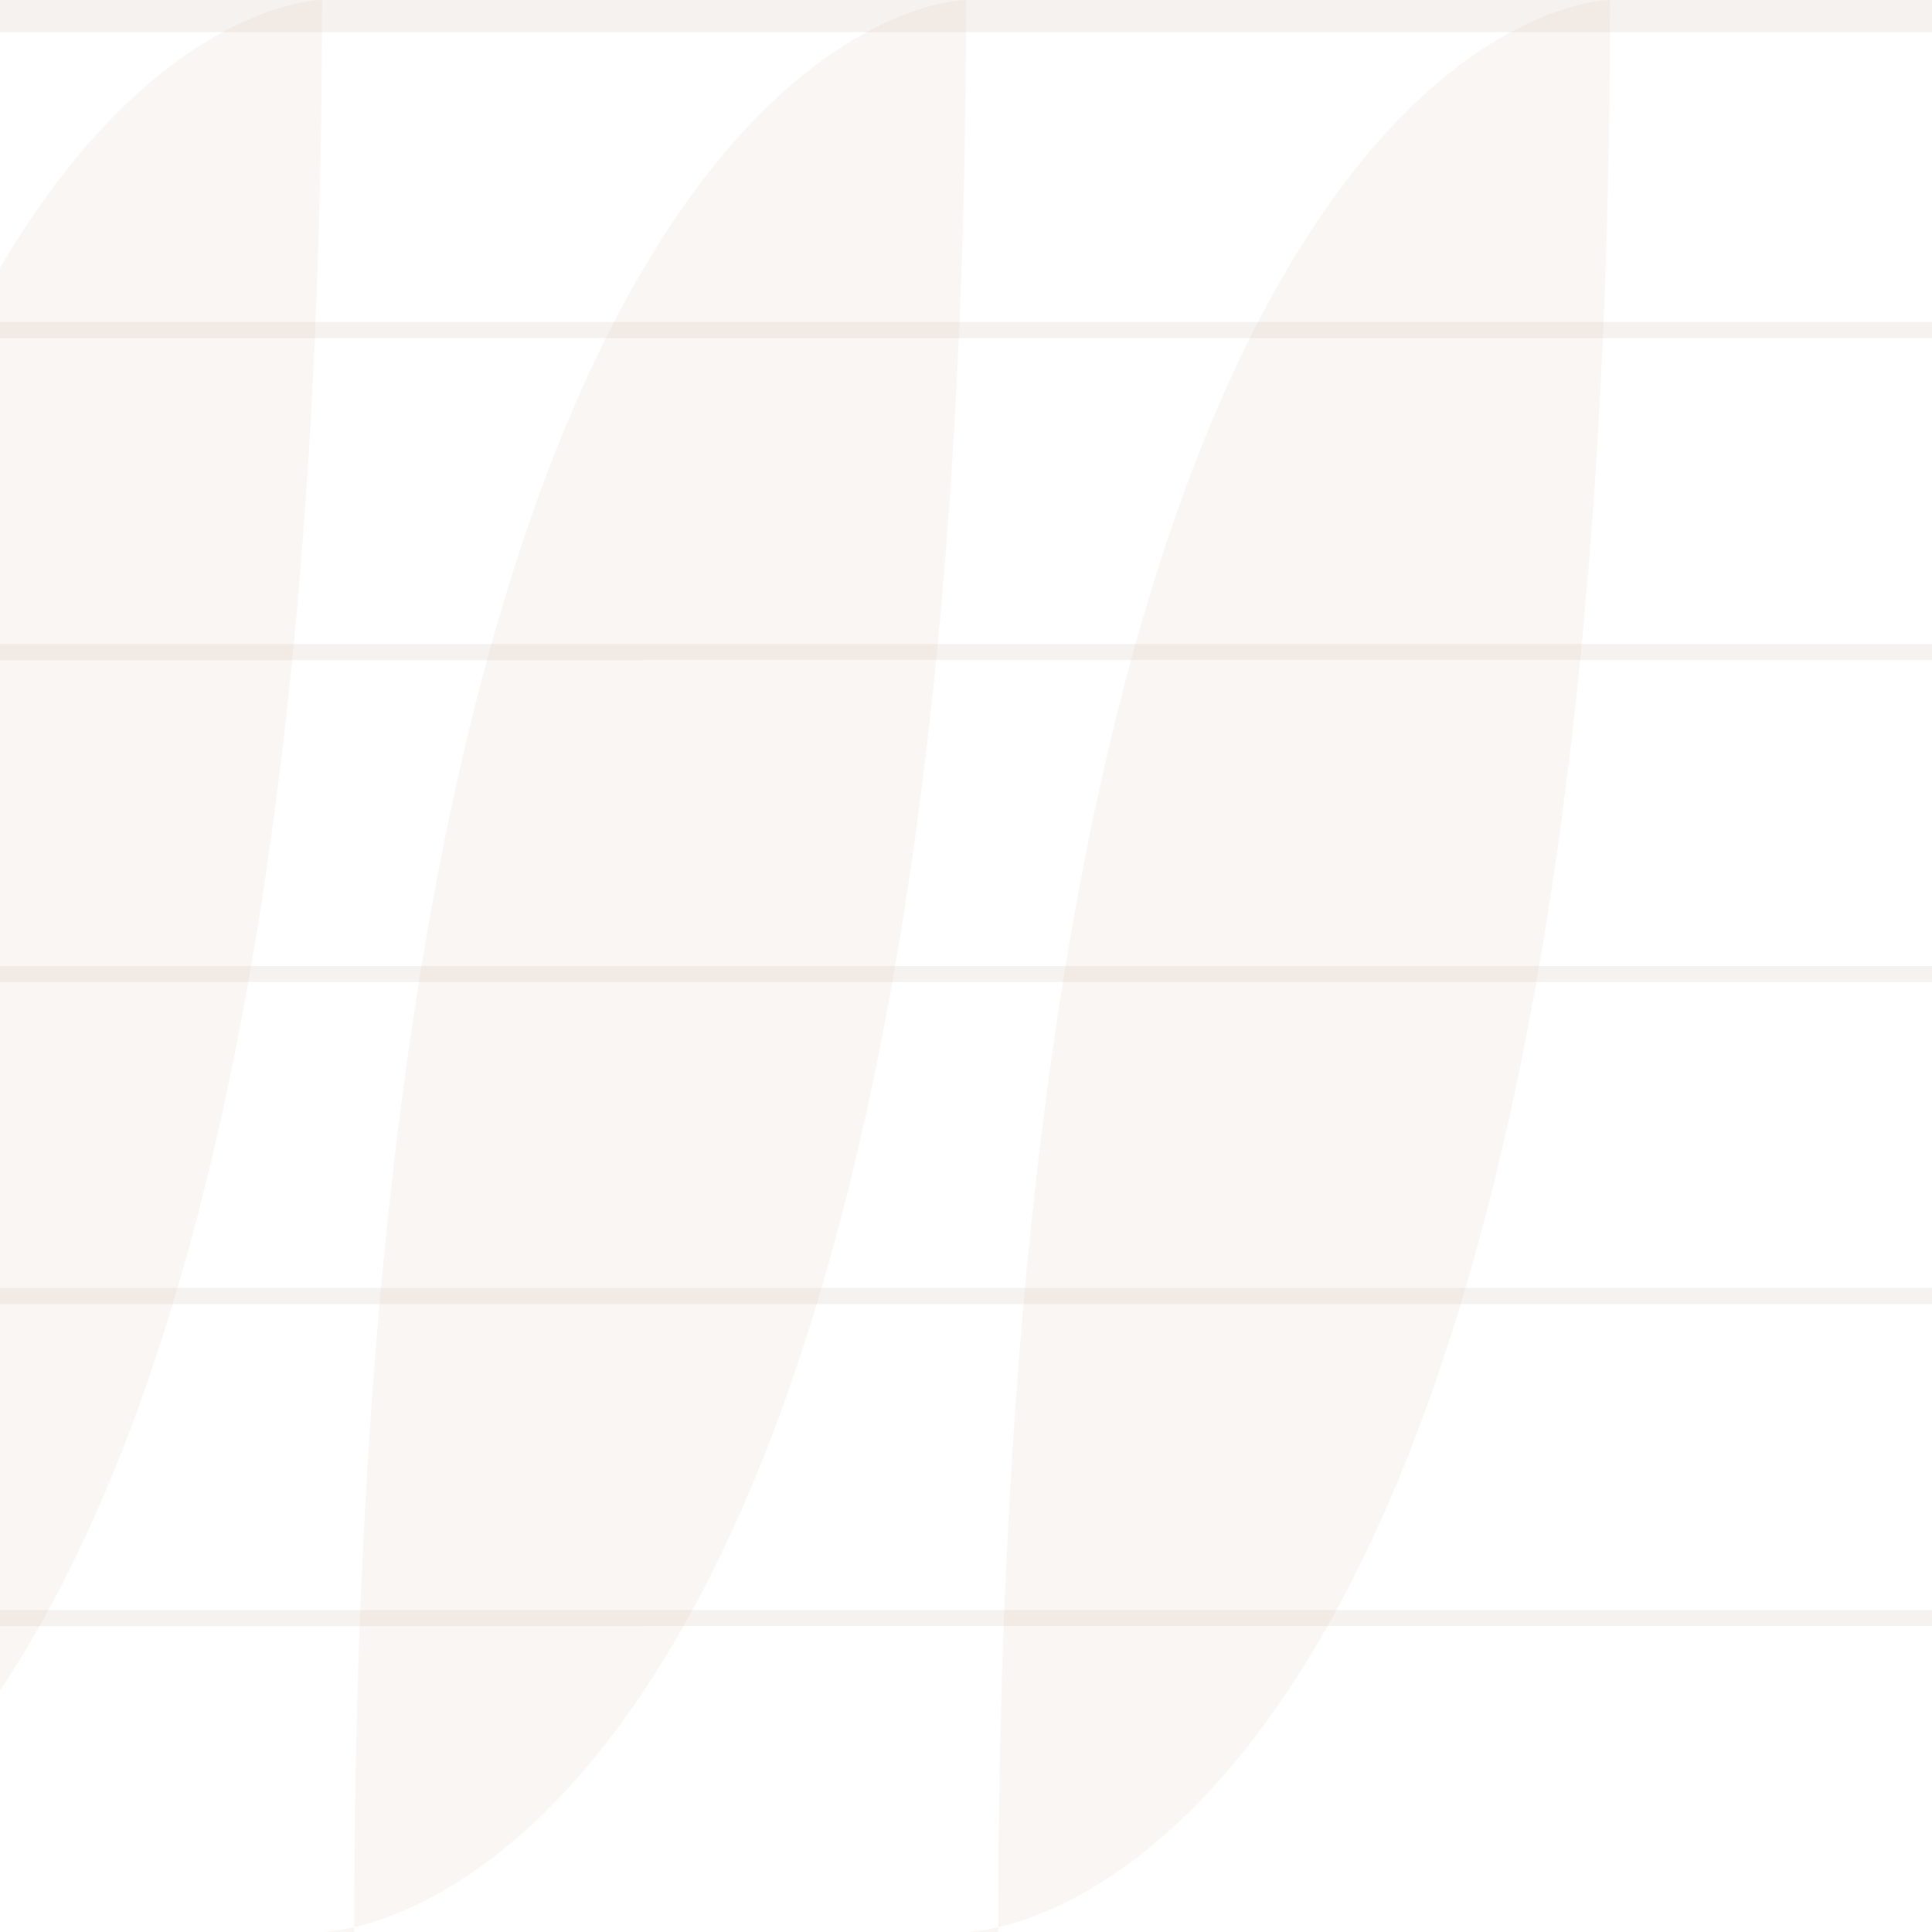 <svg width="120" height="120" viewBox="0 0 120 120" fill="none" xmlns="http://www.w3.org/2000/svg">
  <path d="M0 0h120v120H0z" fill="none"/>
  <path d="M0 0h120v2H0zM0 20h120v1H0zM0 40h120v1H0zM0 60h120v1H0zM0 80h120v1H0zM0 100h120v1H0z" fill="#A57F60" fill-opacity="0.1"/>
  <path d="M20 0c0 120-40 120-40 120h2c0-120 38-120 38-120zM60 0c0 120-40 120-40 120h2c0-120 38-120 38-120zM100 0c0 120-40 120-40 120h2c0-120 38-120 38-120z" fill="#A57F60" fill-opacity="0.07"/>
</svg>
